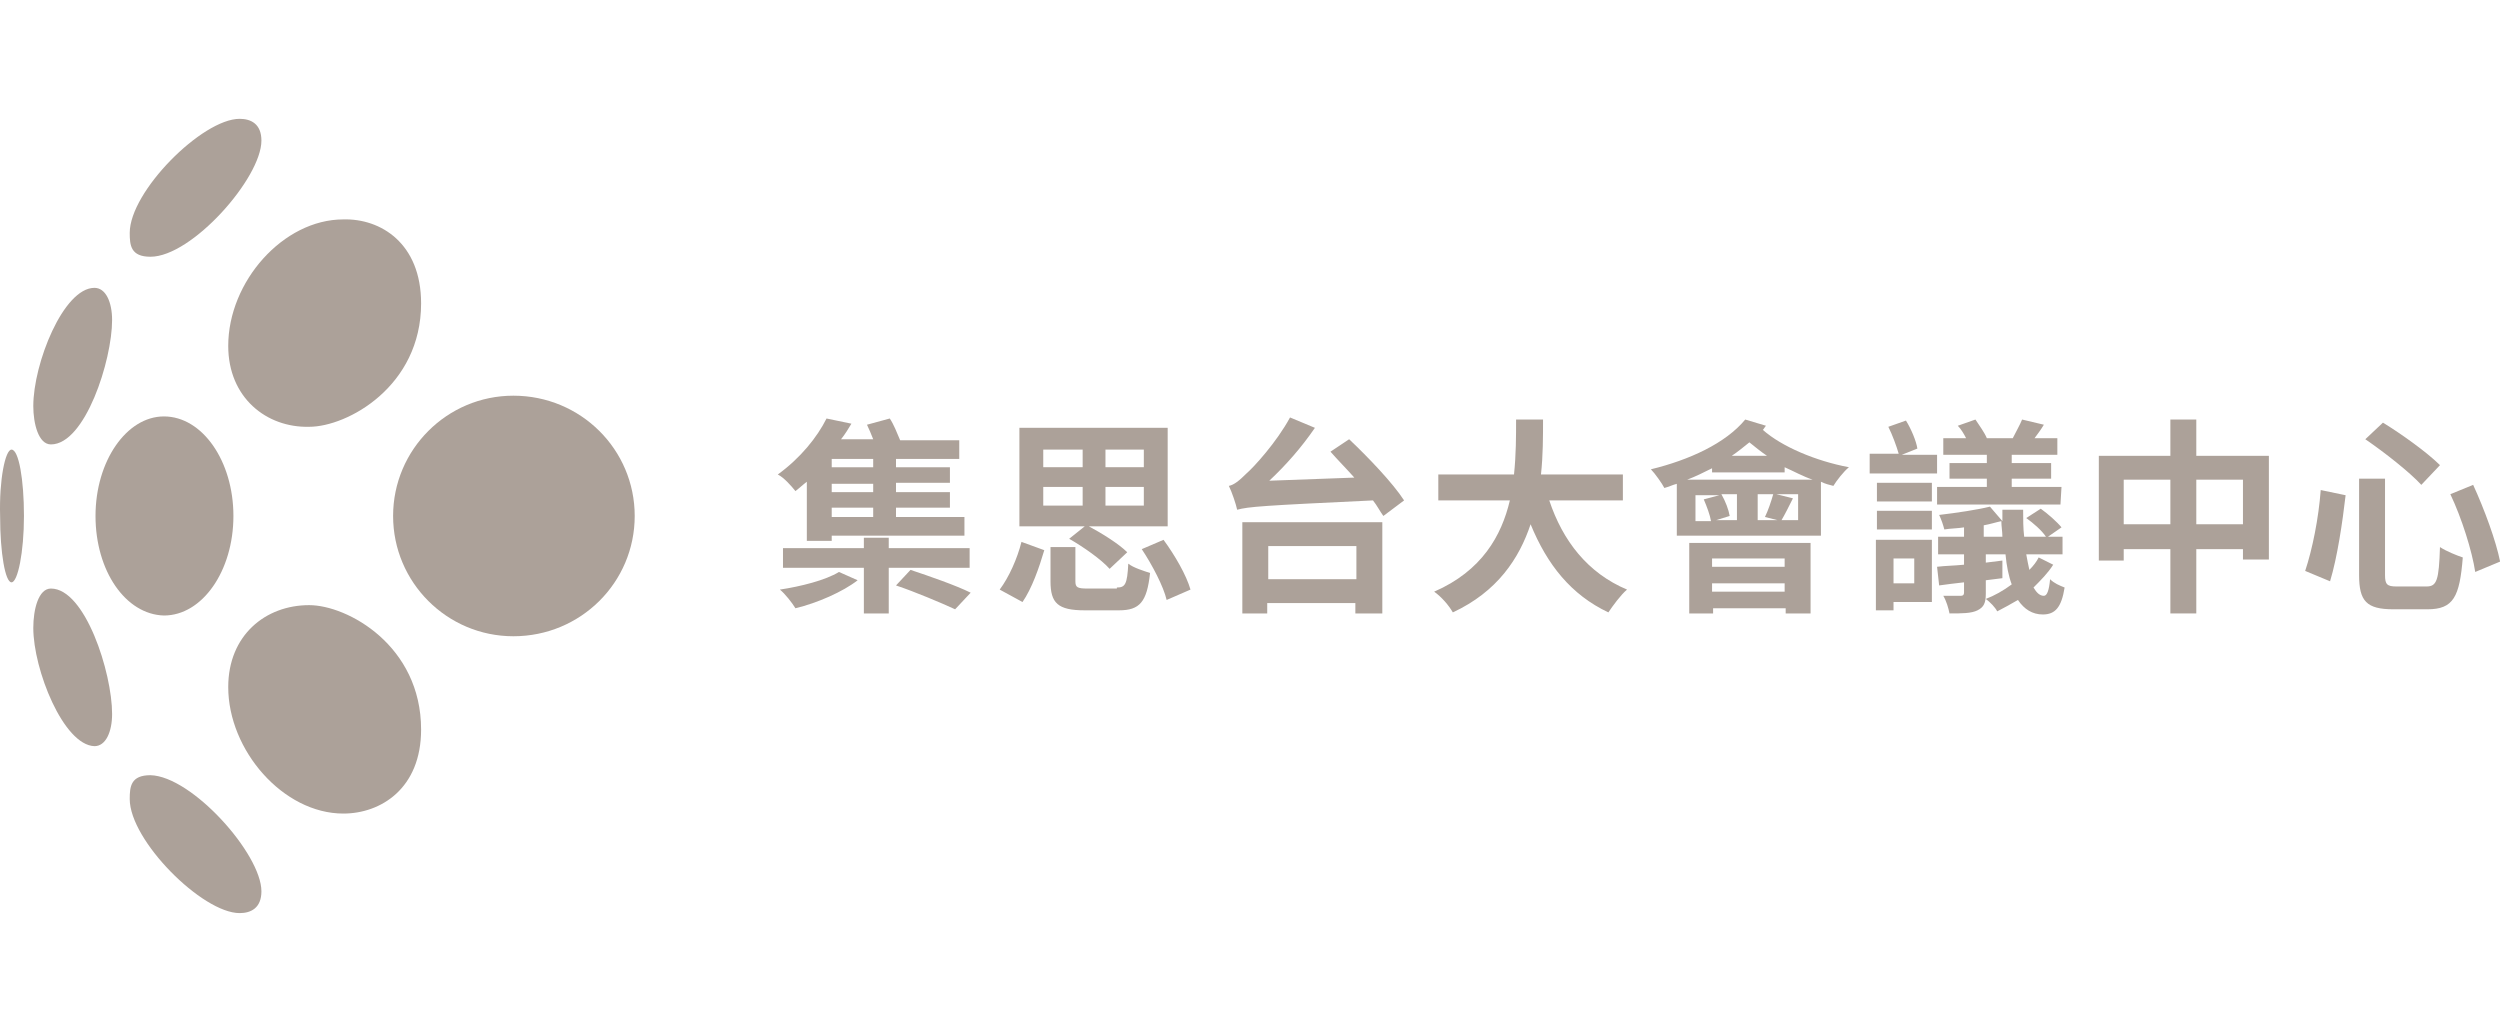 <svg width="547" height="225" viewBox="0 0 547 225" fill="none" xmlns="http://www.w3.org/2000/svg">
<g clip-path="url(#clip0_156_60)">
<path d="M67.634 132.405C58.105 132.405 49.938 138.985 49.938 150.329C49.938 164.168 61.962 178.008 75.121 178.008C83.289 178.008 92.137 172.562 92.137 159.63C92.137 141.253 76.029 132.405 67.634 132.405Z" fill="#ACA199"/>
<path d="M32.922 169.613C28.611 169.613 28.384 172.108 28.384 174.831C28.384 183.906 44.266 199.787 52.434 199.787C54.929 199.787 57.198 198.653 57.198 195.023C57.198 186.855 41.997 169.84 32.922 169.613Z" fill="#ACA199"/>
<path d="M51.072 112.894C51.072 100.869 44.266 91.114 35.871 91.114C27.704 91.114 20.898 100.869 20.898 112.894C20.898 124.918 27.477 134.447 35.871 134.674C44.266 134.674 51.072 124.918 51.072 112.894Z" fill="#ACA199"/>
<path d="M11.142 128.775C8.419 128.775 7.285 133.313 7.285 137.397C7.285 146.472 13.864 163.034 20.671 163.261C23.166 163.261 24.528 160.084 24.528 156.227C24.528 147.152 18.629 128.775 11.142 128.775Z" fill="#ACA199"/>
<path d="M67.634 93.383C76.029 93.383 92.137 84.534 92.137 66.384C92.137 53.225 83.289 47.78 75.121 48.007C61.962 48.007 49.938 61.62 49.938 75.686C49.938 87.03 58.332 93.609 67.634 93.383Z" fill="#ACA199"/>
<path d="M32.922 56.175C41.997 56.175 57.198 38.932 57.198 30.764C57.198 27.134 54.929 26 52.434 26C44.266 26 28.384 41.881 28.384 50.956C28.384 53.679 28.611 56.175 32.922 56.175Z" fill="#ACA199"/>
<path d="M11.142 97.239C18.629 97.239 24.528 78.862 24.528 70.014C24.528 66.157 23.166 62.981 20.671 62.981C13.864 62.981 7.285 79.543 7.285 88.845C7.285 92.702 8.419 97.239 11.142 97.239Z" fill="#ACA199"/>
<path d="M112.329 86.576C97.809 86.576 86.011 98.374 86.011 112.894C86.011 127.414 97.809 139.212 112.329 139.212C127.076 139.212 138.874 127.414 138.874 112.894C138.874 98.374 127.076 86.576 112.329 86.576Z" fill="#ACA199"/>
<path d="M2.521 98.374C1.159 98.374 -0.202 104.953 0.025 112.894C0.025 121.061 1.159 127.414 2.521 127.414C3.882 127.414 5.243 120.834 5.243 112.894C5.243 104.953 4.109 98.374 2.521 98.374Z" fill="#ACA199"/>
<path d="M176.535 105.407C175.628 106.087 174.947 106.768 174.039 107.449C173.132 106.314 171.544 104.499 170.183 103.819C175.174 100.189 178.804 95.651 180.846 91.567L186.291 92.702C185.61 93.836 184.93 94.971 184.022 96.105H191.055C190.601 94.971 190.148 93.836 189.694 92.929L194.685 91.567C195.593 92.929 196.273 94.744 196.954 96.332H209.886V100.416H196.046V102.231H207.844V105.634H196.046V107.676H207.844V111.079H196.046V113.121H211.02V117.204H181.98V118.339H176.535V105.407ZM187.652 126.96C184.476 129.456 178.804 131.951 174.039 133.086C173.359 131.951 171.771 129.91 170.636 129.002C175.174 128.321 180.619 126.96 183.568 125.145L187.652 126.96ZM194.458 124.238V134.22H189.013V124.238H171.317V119.927H189.013V117.658H194.458V119.927H212.155V124.238H194.458ZM191.055 100.416H181.98V102.231H191.055V100.416ZM191.055 105.861H181.98V107.676H191.055V105.861ZM191.055 111.079H181.98V113.121H191.055V111.079ZM199.223 124.691C203.307 126.053 209.205 128.095 212.382 129.683L208.978 133.313C206.029 131.951 200.13 129.456 196.046 128.095L199.223 124.691Z" fill="#ACA199"/>
<path d="M218.734 129.002C220.776 126.279 222.591 122.195 223.499 118.565L228.49 120.38C227.355 124.237 225.767 128.775 223.725 131.724L218.734 129.002ZM237.338 115.162H223.045V93.609H255.488V115.162H238.246C241.195 116.75 244.825 119.019 246.64 120.834L242.783 124.464C240.968 122.422 237.111 119.7 233.935 117.885L237.338 115.162ZM228.263 102.23H236.884V98.373H228.263V102.23ZM228.263 110.625H236.884V106.541H228.263V110.625ZM244.371 128.548C246.186 128.548 246.64 127.867 246.867 123.33C248.001 124.237 250.27 124.918 251.631 125.372C250.951 131.724 249.363 133.539 244.825 133.539H237.338C231.439 133.539 229.851 131.951 229.851 127.187V119.7H235.296V127.187C235.296 128.548 235.75 128.775 238.019 128.775H244.371V128.548ZM250.27 98.373H241.876V102.23H250.27V98.373ZM250.27 106.541H241.876V110.625H250.27V106.541ZM254.581 118.112C257.076 121.515 259.572 125.825 260.48 129.002L255.261 131.27C254.581 128.321 252.085 123.557 249.816 120.153L254.581 118.112Z" fill="#ACA199"/>
<path d="M295.192 96.105C299.275 99.962 304.72 105.634 307.216 109.49L302.679 112.894C301.998 111.986 301.317 110.625 300.41 109.49C276.361 110.625 273.185 110.852 270.689 111.532C270.462 110.398 269.555 107.675 268.874 106.314C270.008 106.087 271.143 105.18 272.731 103.592C274.319 102.23 279.31 96.785 282.26 91.34L287.705 93.609C284.755 97.92 281.352 101.777 277.722 105.18L296.326 104.499C294.511 102.457 292.696 100.642 291.108 98.827L295.192 96.105ZM271.823 114.255H302.452V134.22H296.553V131.951H277.268V134.22H271.823V114.255ZM277.495 119.473V126.733H296.78V119.473H277.495Z" fill="#ACA199"/>
<path d="M338.979 109.49C341.928 118.339 347.373 125.372 355.995 129.002C354.633 130.136 352.818 132.632 351.911 133.993C343.743 130.136 338.525 123.557 334.895 114.708C332.399 122.195 327.635 129.455 317.879 133.993C316.972 132.405 315.384 130.59 313.796 129.455C324.232 124.918 328.543 117.204 330.358 109.49H314.703V103.818H331.265C331.719 99.508 331.719 95.424 331.719 91.794H337.618C337.618 95.424 337.618 99.735 337.164 103.818H355.087V109.49H338.979Z" fill="#ACA199"/>
<path d="M386.396 93.155C386.169 93.382 385.942 93.836 385.716 94.063C389.799 97.693 397.286 100.869 404.546 102.23C403.412 103.138 401.824 105.18 401.143 106.314C400.236 106.087 399.328 105.86 398.421 105.407V117.204H366.885V105.86C365.977 106.087 365.07 106.541 364.162 106.768C363.708 105.86 362.12 103.592 361.213 102.684C369.607 100.642 377.548 97.012 381.859 91.794L386.396 93.155ZM396.606 104.953C394.564 104.272 392.522 103.138 390.48 102.23V103.365H374.599V102.457C372.784 103.365 370.969 104.272 369.153 104.953H396.606ZM369.38 118.792H396.152V134.22H390.707V133.086H374.825V134.22H369.607V118.792H369.38ZM374.372 114.028C374.145 112.667 373.464 110.852 372.784 109.263L376.187 108.356H370.969V114.028H374.372ZM374.599 122.195V124.01H390.48V122.195H374.599ZM390.48 129.455V127.64H374.599V129.455H390.48ZM380.044 108.129H376.64C377.548 109.717 378.229 111.532 378.455 112.893L375.506 113.801H380.044V108.129ZM386.623 99.735C385.262 98.827 383.9 97.693 382.766 96.785C381.632 97.693 380.27 98.827 378.909 99.735H386.623ZM384.581 108.129V113.801H388.892L386.169 113.12C386.85 111.759 387.531 109.717 387.984 108.129H384.581ZM393.429 108.129H388.665L392.295 109.037C391.387 110.852 390.48 112.667 389.799 113.801H393.429V108.129Z" fill="#ACA199"/>
<path d="M423.831 103.592H409.084V99.281H415.436C414.983 97.693 414.075 95.197 413.168 93.382L417.024 92.021C418.159 93.836 419.293 96.558 419.52 98.147L416.117 99.508H423.831V103.592ZM422.696 131.724H414.302V133.539H410.445V118.112H422.696V131.724ZM410.672 105.633H422.696V109.717H410.672V105.633ZM410.672 111.759H422.696V115.843H410.672V111.759ZM414.302 122.195V127.64H418.84V122.195H414.302ZM449.241 123.557C448.107 125.372 446.518 126.96 444.93 128.548C445.611 129.682 446.292 130.363 447.199 130.363C447.88 130.363 448.333 129.229 448.56 126.733C449.468 127.64 450.602 128.094 451.737 128.548C451.056 132.859 449.695 134.447 446.972 134.447C444.703 134.447 442.888 133.312 441.527 131.271C439.939 132.178 438.351 133.086 436.99 133.766C436.536 132.859 435.402 131.724 434.494 131.044C436.309 130.363 438.351 129.229 440.166 127.867C439.485 126.052 439.032 123.784 438.805 121.288H434.494V123.103L438.124 122.649V126.506L434.494 126.96V129.909C434.494 131.951 434.04 132.859 432.679 133.539C431.318 134.22 429.276 134.22 426.553 134.22C426.326 133.086 425.873 131.497 425.192 130.363C426.78 130.363 428.368 130.363 429.049 130.363C429.503 130.363 429.73 130.136 429.73 129.682V127.414C427.688 127.64 425.873 127.867 424.285 128.094L423.831 124.01C425.646 123.784 427.461 123.784 429.73 123.557V121.288H424.058V117.431H429.73V115.389C428.368 115.616 426.78 115.616 425.419 115.843C425.192 114.935 424.738 113.574 424.285 112.667C428.141 112.213 432.679 111.532 435.401 110.852L438.124 114.028C438.124 113.12 438.124 112.213 438.124 111.532H442.662C442.662 113.574 442.662 115.616 442.888 117.431H447.653C446.745 116.07 444.93 114.482 443.342 113.347L446.518 111.305C448.107 112.44 450.149 114.255 451.056 115.389L448.107 117.431H451.283V121.288H443.342C443.569 122.649 443.796 123.557 444.023 124.691C444.93 123.784 445.611 122.876 446.065 121.969L449.241 123.557ZM450.829 110.398H423.831V106.541H434.721V104.726H426.553V101.323H434.721V99.508H425.192V95.878H430.183C429.73 94.97 429.049 93.836 428.368 93.155L432.225 91.794C433.133 93.155 434.267 94.743 434.721 95.878H440.393C441.073 94.516 441.981 92.928 442.435 91.794L447.199 92.928C446.518 94.063 445.838 94.97 445.157 95.878H450.148V99.508H440.166V101.323H448.787V104.726H440.166V106.541H451.056L450.829 110.398ZM438.124 117.431C438.124 116.297 437.897 115.162 437.897 114.028C436.763 114.255 435.402 114.709 434.04 114.935V117.431H438.124Z" fill="#ACA199"/>
<path d="M496.431 99.735V122.422H490.759V120.154H480.55V134.22H474.878V120.154H464.669V122.649H459.224V99.735H474.878V91.794H480.55V99.735H496.431ZM474.878 114.708V104.953H464.669V114.708H474.878ZM490.759 114.708V104.953H480.55V114.708H490.759Z" fill="#ACA199"/>
<path d="M513.22 108.356C512.54 114.255 511.405 121.969 509.817 127.187L504.372 124.918C505.96 120.154 507.321 113.347 507.775 107.222L513.22 108.356ZM521.842 104.726V125.826C521.842 127.867 522.295 128.321 524.337 128.321H530.917C533.185 128.321 533.639 126.96 533.866 119.7C535.227 120.607 537.496 121.515 538.857 121.969C538.177 130.59 536.815 133.312 531.144 133.312H523.657C517.758 133.312 516.17 131.497 516.17 125.826V104.726H521.842ZM521.388 92.475C525.472 94.97 531.144 99.054 533.866 101.777L529.782 106.087C527.287 103.365 521.842 99.054 517.531 96.105L521.388 92.475ZM541.126 106.087C543.622 111.532 546.117 118.339 547.025 122.876L541.58 125.145C540.899 120.607 538.63 113.347 536.135 108.129L541.126 106.087Z" fill="#ACA199"/>
</g>
<defs>
<clipPath id="clip0_156_60">
<rect width="547" height="225" fill="white"/>
</clipPath>
</defs>
</svg>
